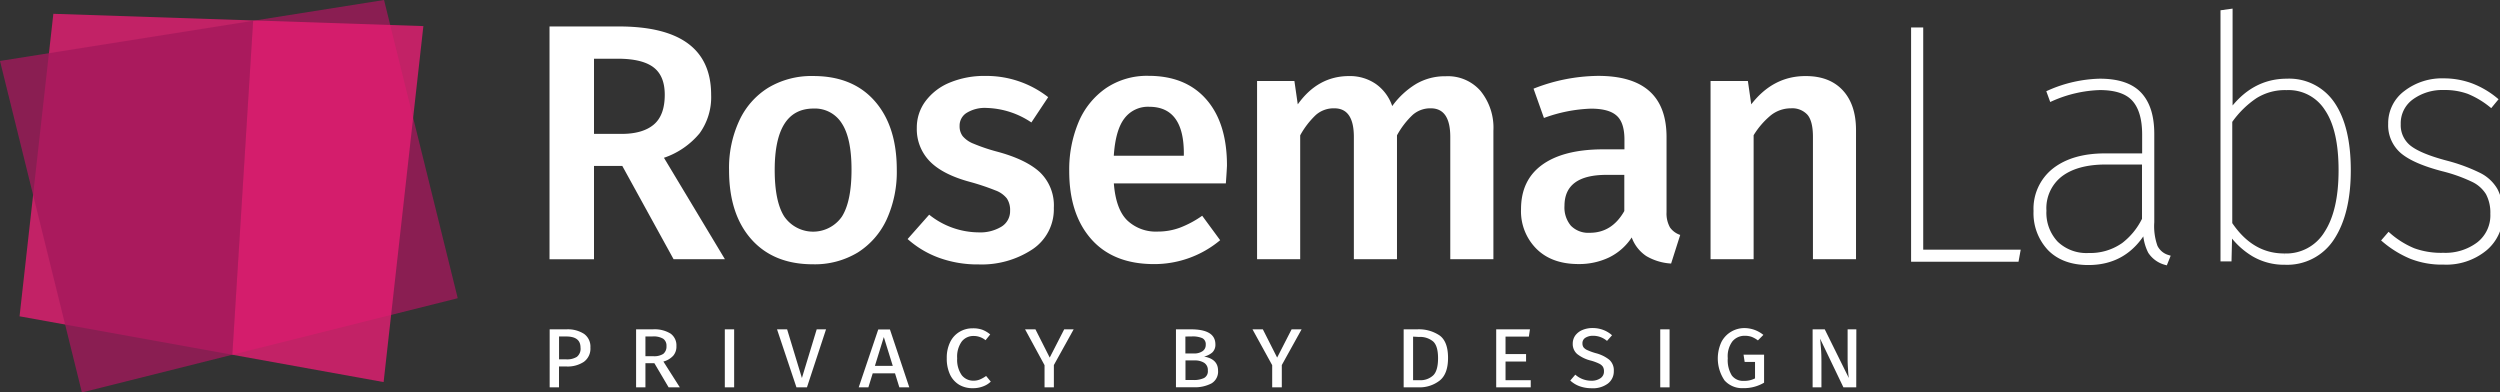 <svg id="Layer_1" data-name="Layer 1" xmlns="http://www.w3.org/2000/svg" viewBox="0 0 535.69 84.09"><rect x="0" y="0" width="535.69" height="84.09" fill="#333333" stroke="none"/><defs><style>.cls-1{fill:#a3195b;opacity:0.78;}.cls-1,.cls-2{isolation:isolate;}.cls-2{fill:#e71d73;opacity:0.79;}.cls-3,.cls-4{fill:#fff;}.cls-4{stroke:#fff;stroke-miterlimit:10;}</style></defs><polygon class="cls-1" points="49.78 76.01 98.08 63.9 82.29 0 54.24 4.45 49.78 76.01"/><polyline class="cls-2" points="11.43 2.96 90.72 5.59 82.2 81.87 4.19 67.78"/><polygon class="cls-1" points="54.24 4.45 0 13.06 17.55 84.09 49.78 76.01 54.24 4.45"/><path class="cls-3" d="M133.34,35.55h-6.06v20h-9.53V5.67H132.6q19.77,0,19.78,14.65a13.23,13.23,0,0,1-2.46,8.23,17,17,0,0,1-7.65,5.26l13.06,21.73h-11Zm-6.06-6.86h5.92c3,0,5.32-.67,6.89-2s2.35-3.46,2.35-6.39q0-4.05-2.42-5.88t-7.62-1.84h-5.12Z"/><path class="cls-3" d="M187.43,21.65q4.74,5.38,4.73,14.76A24.56,24.56,0,0,1,190,47a16.59,16.59,0,0,1-6.21,7.11,17.82,17.82,0,0,1-9.6,2.52q-8.44,0-13.21-5.38t-4.76-14.83a24,24,0,0,1,2.17-10.53,16.33,16.33,0,0,1,6.21-7.08,18,18,0,0,1,9.63-2.52Q182.71,16.28,187.43,21.65ZM166,36.41q0,6.8,2.06,10a7.51,7.51,0,0,0,10.45,1.89,7.38,7.38,0,0,0,1.89-1.89q2.05-3.24,2.06-10t-2.06-9.94a6.78,6.78,0,0,0-6.1-3.21Q166,23.28,166,36.41Z"/><path class="cls-3" d="M224.6,20.82,221,26.24a18,18,0,0,0-9.6-3.11,7.41,7.41,0,0,0-4.26,1.05A3.2,3.2,0,0,0,205.62,27a3.49,3.49,0,0,0,.65,2.16,5.8,5.8,0,0,0,2.34,1.63,38.69,38.69,0,0,0,5,1.69q6.21,1.66,9.2,4.41a9.84,9.84,0,0,1,3,7.65,10.3,10.3,0,0,1-4.62,8.91,19.69,19.69,0,0,1-11.48,3.21,24.2,24.2,0,0,1-8.55-1.44,20.75,20.75,0,0,1-6.68-4L199.1,46a17.09,17.09,0,0,0,10.5,3.79,8.79,8.79,0,0,0,5-1.23,3.88,3.88,0,0,0,1.84-3.39,4.48,4.48,0,0,0-.69-2.64,5.53,5.53,0,0,0-2.45-1.73,51,51,0,0,0-5.52-1.84q-5.85-1.59-8.59-4.44a9.85,9.85,0,0,1-2.74-7.11,9.42,9.42,0,0,1,1.84-5.7,12.25,12.25,0,0,1,5.19-4,19.32,19.32,0,0,1,7.69-1.44A21.48,21.48,0,0,1,224.6,20.82Z"/><path class="cls-3" d="M262.67,39.3h-24c.29,3.71,1.25,6.35,2.89,7.94a8.88,8.88,0,0,0,6.49,2.38,13.61,13.61,0,0,0,4.77-.83,21.78,21.78,0,0,0,4.78-2.56l3.85,5.24a22,22,0,0,1-14.15,5.12q-8.73,0-13.46-5.34t-4.73-14.58a26.27,26.27,0,0,1,2-10.5A16.72,16.72,0,0,1,237,18.88a15.7,15.7,0,0,1,9.09-2.63q8,0,12.42,5.08t4.4,14.19C262.89,36,262.82,37.28,262.67,39.3Zm-9-6.42q0-10-7.43-10a6.3,6.3,0,0,0-5.3,2.49q-1.92,2.49-2.28,8h15Z"/><path class="cls-3" d="M317.23,19.47A12.47,12.47,0,0,1,320,28V55.54h-9.24V29.34q0-6.14-4.19-6.13a5.69,5.69,0,0,0-3.86,1.4A17.59,17.59,0,0,0,299.34,29V55.54H290.1V29.34q0-6.14-4.19-6.13a5.77,5.77,0,0,0-3.93,1.4A17.71,17.71,0,0,0,278.6,29V55.54h-9.24V17.36h8l.72,5q4.32-6.06,11-6.06A9.78,9.78,0,0,1,294.82,18a9.51,9.51,0,0,1,3.5,4.73A17.51,17.51,0,0,1,303.41,18a12.2,12.2,0,0,1,6.38-1.66A9.26,9.26,0,0,1,317.23,19.47Z"/><path class="cls-3" d="M357.83,48.72a4.36,4.36,0,0,0,2.2,1.62l-1.95,6.13a11.81,11.81,0,0,1-5.3-1.59,8.11,8.11,0,0,1-3.14-4,12.23,12.23,0,0,1-4.87,4.29,14.86,14.86,0,0,1-6.53,1.41q-5.72,0-9-3.25a11.36,11.36,0,0,1-3.32-8.51q0-6.21,4.51-9.49T343.32,32h4.76V29.92q0-3.69-1.7-5.16c-1.13-1-2.95-1.47-5.44-1.48a32,32,0,0,0-10.11,2L328.6,19a38.44,38.44,0,0,1,13.85-2.74q14.66,0,14.65,13.13V45.47A6.12,6.12,0,0,0,357.83,48.72Zm-9.78-3.5V37.47h-3.82q-9,0-9,6.64a6.07,6.07,0,0,0,1.37,4.25,5.19,5.19,0,0,0,4,1.52Q345.39,49.91,348.05,45.22Z"/><path class="cls-3" d="M394.85,19.34q2.85,3.07,2.85,8.56V55.54h-9.23V29.34c0-2.26-.4-3.85-1.19-4.76a4.39,4.39,0,0,0-3.5-1.37,6.91,6.91,0,0,0-4.3,1.47,17,17,0,0,0-3.72,4.3V55.54h-9.23V17.36h8l.72,5q4.69-6.06,11.62-6.06Q392,16.28,394.85,19.34Z"/><path class="cls-4" d="M411.6,6.39V54h20.79l-.29,1.59H410V6.39Z"/><path class="cls-4" d="M461.83,52.87a4.33,4.33,0,0,0,2.63,2.24L464,56.26a5.69,5.69,0,0,1-3.25-2.35A10,10,0,0,1,459.7,49q-4.11,7.29-12.2,7.29c-3.51,0-6.27-1-8.26-3a11,11,0,0,1-3-8.08,10.47,10.47,0,0,1,4-8.74q4-3.09,10.76-3.1h8.51V28.83c0-3.36-.73-5.88-2.2-7.54s-3.93-2.49-7.4-2.49a27.58,27.58,0,0,0-10.31,2.38l-.5-1.37a28.46,28.46,0,0,1,10.82-2.45q5.85,0,8.52,2.85t2.67,8.48V47.6A13.11,13.11,0,0,0,461.83,52.87Zm-7.18-.11A15.29,15.29,0,0,0,459.48,47V34.75h-8.23q-6.27,0-9.77,2.67A9.13,9.13,0,0,0,438,45.15a9.53,9.53,0,0,0,2.57,7,9.39,9.39,0,0,0,7,2.56,12.35,12.35,0,0,0,7.11-2Z"/><path class="cls-4" d="M499.83,22.3q3.39,5,3.39,14.18T499.72,51a11.45,11.45,0,0,1-10.12,5.23,12.85,12.85,0,0,1-6.79-1.8,16.26,16.26,0,0,1-5-4.77l-.14,5.85H476.3V2.64l1.59-.22V24.07q4.83-6.7,12.12-6.71A11.21,11.21,0,0,1,499.83,22.3ZM498.49,50q3.11-4.75,3.11-13.51t-3-13.17a9.72,9.72,0,0,0-8.66-4.51,12,12,0,0,0-6.71,1.81,20.66,20.66,0,0,0-5.41,5.34v22q4.6,6.86,11.62,6.85A10.09,10.09,0,0,0,498.49,50Z"/><path class="cls-4" d="M529.52,18.33a18.53,18.53,0,0,1,5.16,3l-.94,1.14A19.37,19.37,0,0,0,529,19.66a14.76,14.76,0,0,0-5.31-.87,11.24,11.24,0,0,0-7,2.13,6.8,6.8,0,0,0-2.77,5.67,6.09,6.09,0,0,0,2.27,5c1.51,1.2,4.17,2.31,8,3.32a36.8,36.8,0,0,1,6.9,2.53,8.33,8.33,0,0,1,3.6,3.28,10.23,10.23,0,0,1,1.12,5.09,9.34,9.34,0,0,1-3.39,7.5,13.05,13.05,0,0,1-8.8,2.89,18,18,0,0,1-7-1.23,22,22,0,0,1-5.7-3.5l.94-1.09a19.28,19.28,0,0,0,5.3,3.29,17.39,17.39,0,0,0,6.39,1,11.83,11.83,0,0,0,7.57-2.34,7.82,7.82,0,0,0,3-6.53,8.9,8.9,0,0,0-1-4.44,7.57,7.57,0,0,0-3.21-2.85,34,34,0,0,0-6.5-2.31q-6.06-1.59-8.62-3.75a7.36,7.36,0,0,1-2.56-5.92,8.1,8.1,0,0,1,3.28-6.64,12.71,12.71,0,0,1,8.12-2.6A16.93,16.93,0,0,1,529.52,18.33Z"/><path class="cls-3" d="M125.16,71.55a3.34,3.34,0,0,1,1.35,2.92,3.49,3.49,0,0,1-1.4,3.06,6.28,6.28,0,0,1-3.7,1h-1.63V83h-2V70.57h3.59A6.42,6.42,0,0,1,125.16,71.55Zm-1.56,4.92a2.2,2.2,0,0,0,.79-2q0-2.37-3.06-2.37h-1.54V77h1.52A4,4,0,0,0,123.6,76.47Z"/><path class="cls-3" d="M140.22,77.83H138.3V83h-2V70.57h3.58a6.53,6.53,0,0,1,3.79.9,3.08,3.08,0,0,1,1.27,2.68,3,3,0,0,1-.68,2.07,4.39,4.39,0,0,1-2.11,1.25L145.67,83h-2.4Zm-.18-1.5a3.61,3.61,0,0,0,2.08-.5,2,2,0,0,0,.69-1.68,1.79,1.79,0,0,0-.71-1.57,4.05,4.05,0,0,0-2.26-.49H138.3v4.24Z"/><path class="cls-3" d="M157.31,70.57V83h-2V70.57Z"/><path class="cls-3" d="M177,70.57,172.91,83h-2.25L166.5,70.57h2.16L171.83,81,175,70.57Z"/><path class="cls-3" d="M192.71,83l-.93-3H187l-.93,3H184l4.19-12.41h2.5L194.84,83Zm-5.24-4.6h3.83l-1.92-6.18Z"/><path class="cls-3" d="M210.5,70.66a6.08,6.08,0,0,1,1.68,1l-1,1.24a4,4,0,0,0-2.53-.91,3.18,3.18,0,0,0-2.55,1.16,5.55,5.55,0,0,0-1,3.62,5.72,5.72,0,0,0,1,3.65,3.13,3.13,0,0,0,2.5,1.15A3.5,3.5,0,0,0,210,81.3a6.93,6.93,0,0,0,1.3-.74l1,1.21a4.65,4.65,0,0,1-1.59,1,5.88,5.88,0,0,1-2.23.41,5.58,5.58,0,0,1-2.91-.71,5.09,5.09,0,0,1-2-2.21,8,8,0,0,1-.7-3.53,7.48,7.48,0,0,1,.74-3.45,5.13,5.13,0,0,1,2-2.18,5.36,5.36,0,0,1,2.79-.75A5.85,5.85,0,0,1,210.5,70.66Z"/><path class="cls-3" d="M230.06,70.57l-4.24,7.65V83h-2V78.25l-4.17-7.68h2.22l3.06,6.05,3.1-6.05Z"/><path class="cls-3" d="M261,79.41a2.93,2.93,0,0,1-1.4,2.74,7.69,7.69,0,0,1-3.88.83h-3.74V70.57h3.21c3.49,0,5.23,1.07,5.24,3.21a2.26,2.26,0,0,1-.66,1.74,4.18,4.18,0,0,1-1.76.88C260,76.76,261,77.77,261,79.41Zm-7-7.3v3.63h1.85a3.09,3.09,0,0,0,1.82-.49,1.58,1.58,0,0,0,.69-1.38,1.44,1.44,0,0,0-.71-1.4,5.17,5.17,0,0,0-2.23-.38ZM258,81a1.63,1.63,0,0,0,.81-1.61,1.81,1.81,0,0,0-.79-1.65,3.69,3.69,0,0,0-2-.51h-2v4.2h1.72A5.09,5.09,0,0,0,258,81Z"/><path class="cls-3" d="M278.9,70.57l-4.24,7.65V83H272.6V78.25l-4.22-7.68h2.22l3.06,6.05,3.1-6.05Z"/><path class="cls-3" d="M308.47,71.88c1.2.87,1.81,2.47,1.81,4.8s-.61,3.93-1.81,4.88A7,7,0,0,1,304.05,83h-3.28V70.57h2.9A7.93,7.93,0,0,1,308.47,71.88Zm-5.68.25v9.34h1.41a4,4,0,0,0,2.86-1q1.08-1,1.08-3.72c0-1.79-.37-3-1.1-3.62a4.39,4.39,0,0,0-3-.93Z"/><path class="cls-3" d="M327.83,70.57l-.23,1.56h-5v3.74H327v1.6H322.6v4H328V83H320.6V70.57Z"/><path class="cls-3" d="M343.6,70.72a5.89,5.89,0,0,1,1.82,1.12l-1.08,1.21a4.61,4.61,0,0,0-1.42-.83,4.56,4.56,0,0,0-1.55-.27,3,3,0,0,0-1.65.42,1.35,1.35,0,0,0-.64,1.21,1.46,1.46,0,0,0,.23.84,2.12,2.12,0,0,0,.84.61,12,12,0,0,0,1.77.64,7.78,7.78,0,0,1,2.88,1.39,3,3,0,0,1,1,2.44,3.27,3.27,0,0,1-1.27,2.69,5.35,5.35,0,0,1-3.48,1,7.56,7.56,0,0,1-2.58-.43,5.89,5.89,0,0,1-2-1.22l1.08-1.26a5.13,5.13,0,0,0,3.46,1.3,3.27,3.27,0,0,0,1.92-.53,1.69,1.69,0,0,0,.76-1.47,1.84,1.84,0,0,0-.23-1,2.06,2.06,0,0,0-.82-.67,10.53,10.53,0,0,0-1.7-.63,7.64,7.64,0,0,1-3-1.43,2.84,2.84,0,0,1-.94-2.22,3,3,0,0,1,.55-1.75,3.65,3.65,0,0,1,1.52-1.17,5.56,5.56,0,0,1,2.2-.42A6.38,6.38,0,0,1,343.6,70.72Z"/><path class="cls-3" d="M357.75,70.57V83h-2V70.57Z"/><path class="cls-3" d="M376,70.7a6.68,6.68,0,0,1,1.85,1.06l-1.17,1.18a5.72,5.72,0,0,0-1.34-.76,4.48,4.48,0,0,0-1.5-.23,3.37,3.37,0,0,0-2.62,1.19,5.32,5.32,0,0,0-1,3.61,6.27,6.27,0,0,0,.87,3.71,3,3,0,0,0,2.57,1.15,5,5,0,0,0,2.4-.53V77.56h-2.22L373.6,76H378v6a8.45,8.45,0,0,1-4.47,1.17,5.06,5.06,0,0,1-4-1.65,8.39,8.39,0,0,1-.66-8.26,5.49,5.49,0,0,1,2.1-2.2,5.55,5.55,0,0,1,2.86-.76A6.54,6.54,0,0,1,376,70.7Z"/><path class="cls-3" d="M397.75,83H395L390,72.57l.07.62c0,.14.05.63.12,1.46s.1,1.8.1,2.91V83H388.4V70.57H391L396.16,81A16.43,16.43,0,0,1,396,79.3c-.07-.88-.1-1.68-.1-2.42V70.57h1.87Z"/></svg>